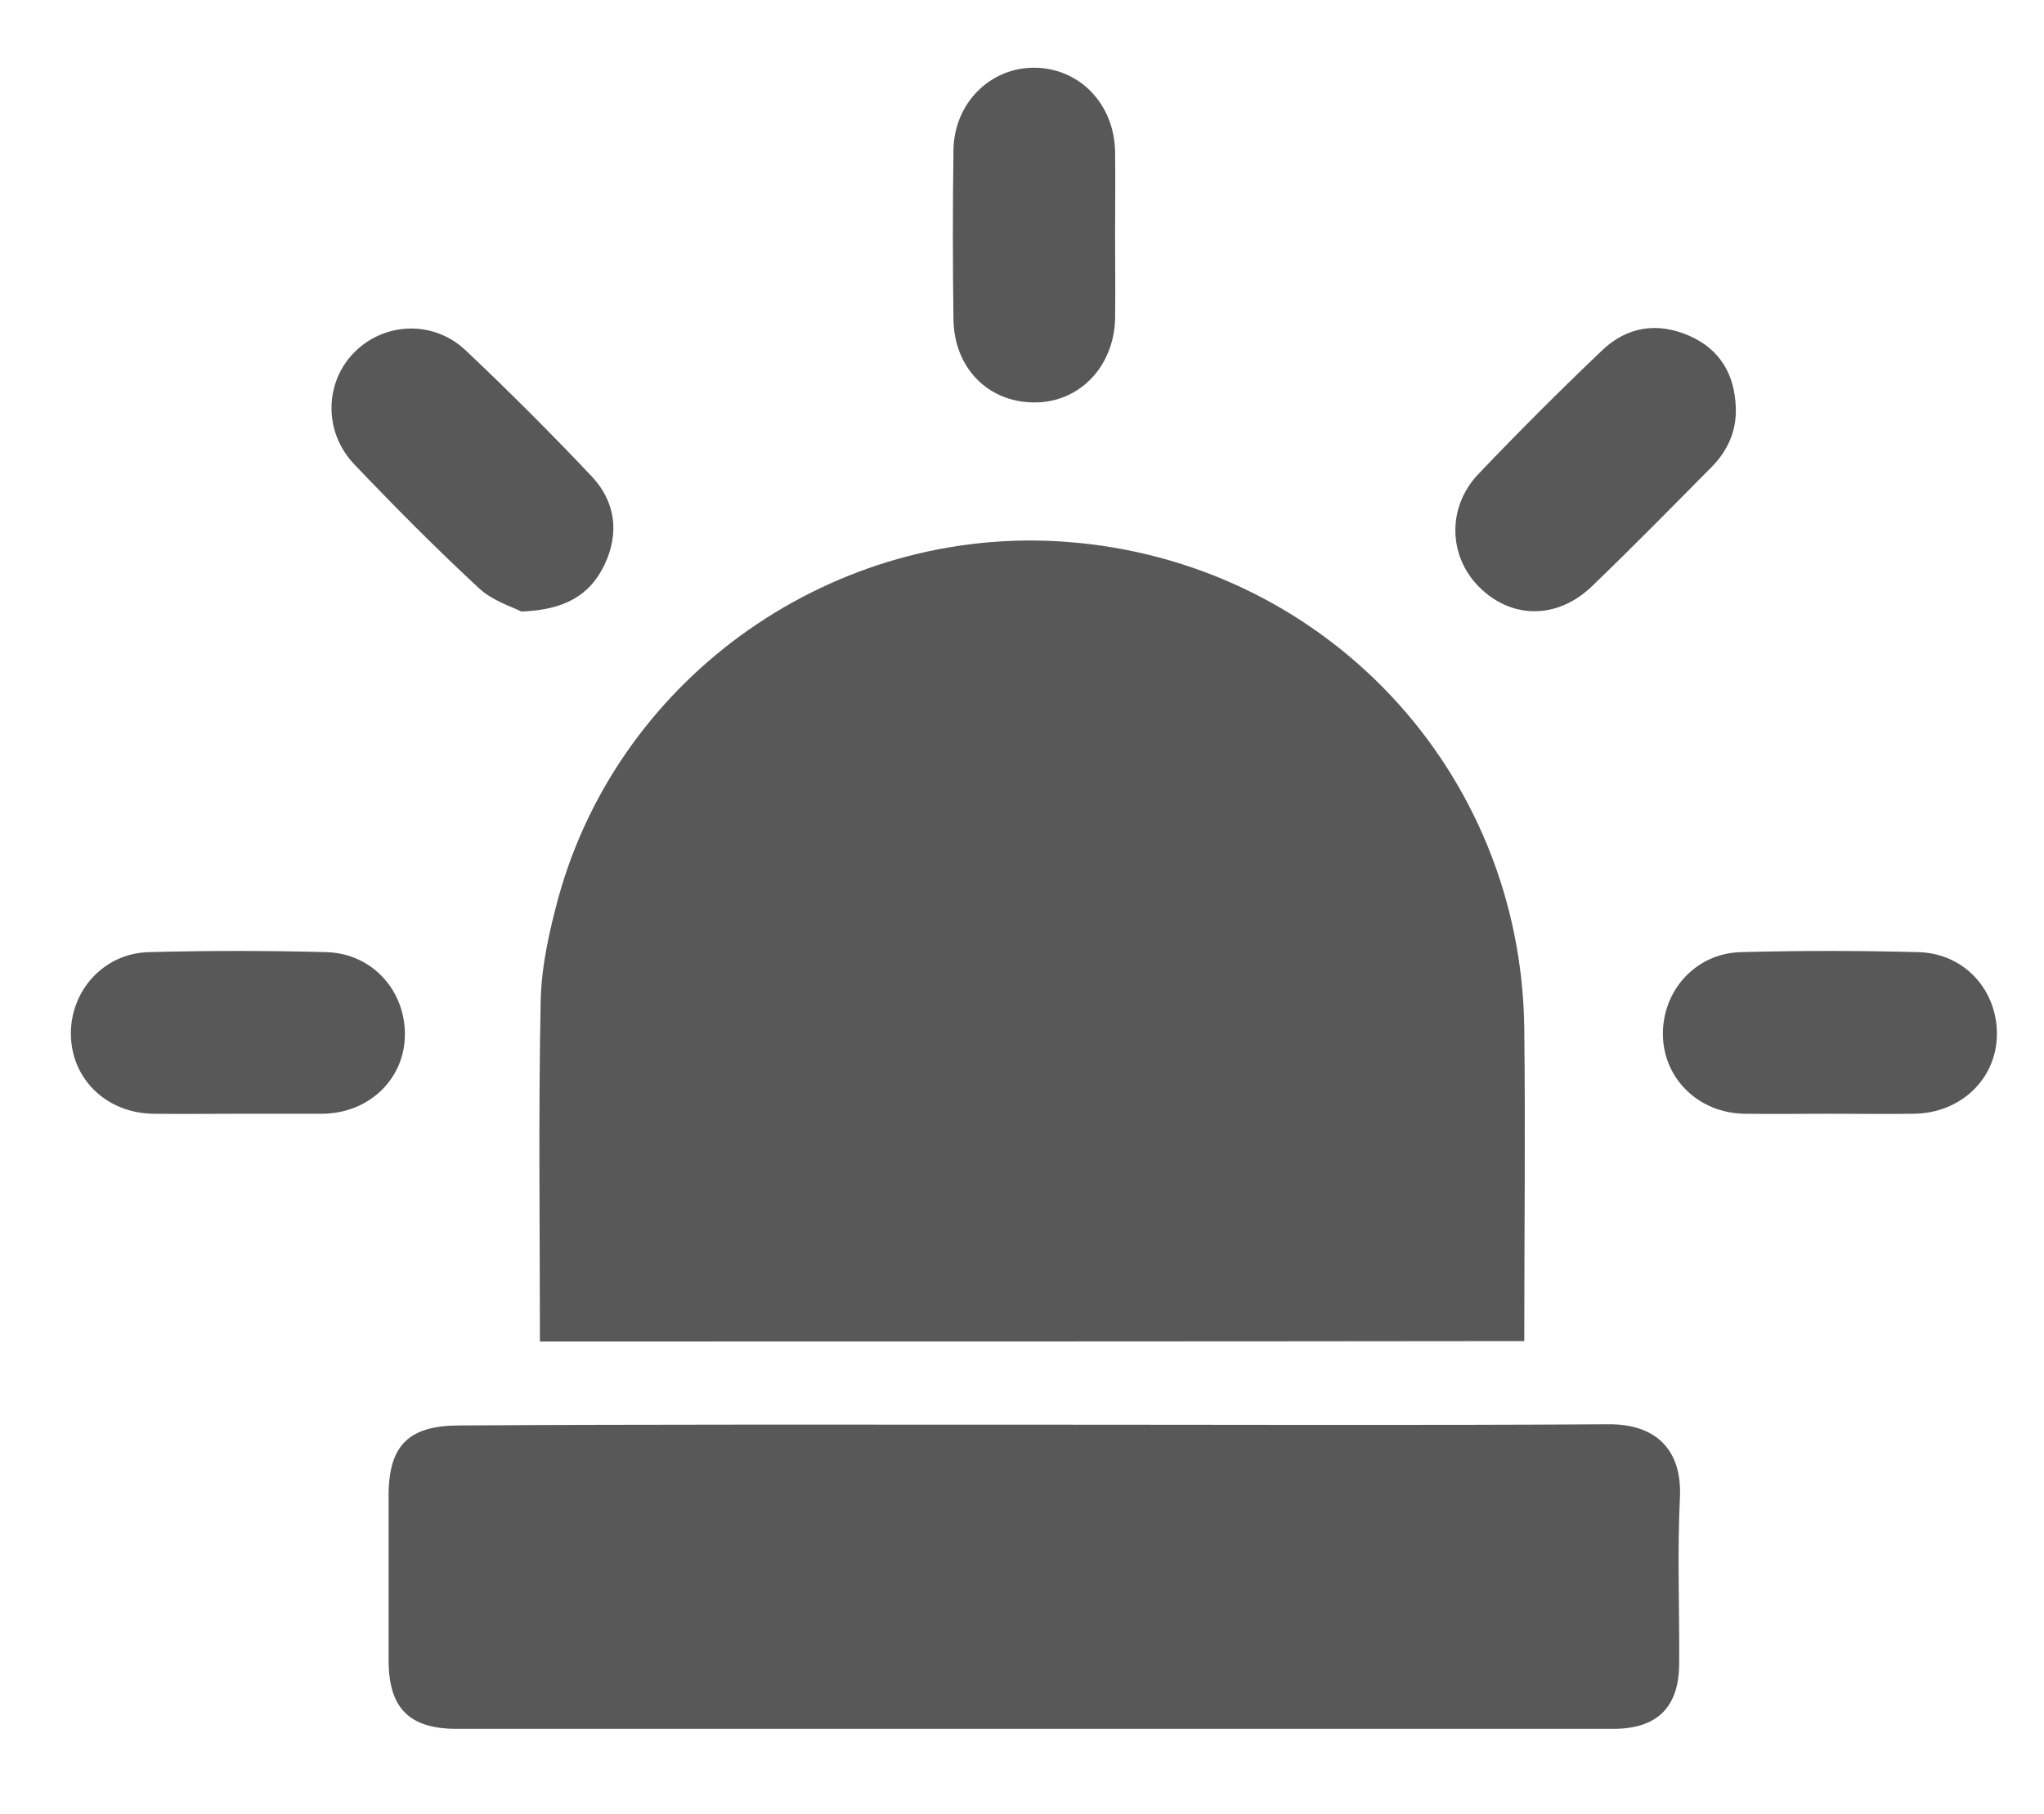 <?xml version="1.0" encoding="utf-8"?>
<!-- Generator: Adobe Illustrator 22.1.0, SVG Export Plug-In . SVG Version: 6.00 Build 0)  -->
<svg version="1.1" id="Camada_1" xmlns="http://www.w3.org/2000/svg" xmlns:xlink="http://www.w3.org/1999/xlink" x="0px" y="0px"
	 viewBox="0 0 516 458" style="enable-background:new 0 0 516 458;" xml:space="preserve">
<style type="text/css">
	.st0{fill:#585858;}
</style>
<g>
	<path class="st0" d="M136.3,338.7c0-29-0.4-57.6,0.2-86.2c0.2-8.7,2.2-17.5,4.5-26c15.6-56.2,69.9-94,128.1-89.7
		c65.1,4.8,115,57.7,115.7,123c0.3,26.1,0,52.3,0,78.8C302,338.7,219.4,338.7,136.3,338.7z"/>
	<path class="st0" d="M261.5,359.7c48.2,0,96.3,0.2,144.5-0.1c11.7-0.1,18.6,6.1,18.1,18.3c-0.7,14-0.1,28-0.2,42
		c0,11.1-5.5,16.6-16.6,16.6c-97.3,0-194.6,0-292,0c-12.1,0-17.2-5.3-17.2-17.4c0-13.8,0-27.7,0-41.5c0-12.7,5.1-17.7,17.9-17.7
		C164.5,359.6,213,359.7,261.5,359.7L261.5,359.7z"/>
	<path class="st0" d="M59.8,281.2c-7,0-14,0.1-21,0c-11.7-0.1-20.6-8.5-20.9-19.7c-0.3-11.2,8.2-20.8,19.6-21.1c15-0.4,30-0.4,45,0
		c11.7,0.4,20.1,10,19.7,21.5c-0.4,10.9-9.3,19.2-20.8,19.3C74.2,281.2,67,281.2,59.8,281.2z"/>
	<path class="st0" d="M461.8,281.2c-7.2,0-14.3,0.1-21.5,0c-11.4-0.2-20.2-8.7-20.5-19.6c-0.3-11.2,8-20.8,19.5-21.2
		c15-0.4,30-0.4,45,0c11.8,0.3,20.2,9.9,19.8,21.4c-0.4,10.9-9.3,19.2-20.8,19.4C476.2,281.3,469,281.2,461.8,281.2z"/>
	<path class="st0" d="M281.5,59.5c0,7,0.1,14,0,21c-0.3,12.2-9.2,21.3-20.6,21.1c-11.5-0.1-20-8.7-20.2-20.9
		c-0.2-14.3-0.2-28.6,0-42.9C240.9,26,250,17,261.2,17.1c11.3,0.1,20,9.1,20.3,21C281.6,45.2,281.5,52.3,281.5,59.5z"/>
	<path class="st0" d="M131.6,154.4c-2.3-1.2-7.3-2.7-10.7-5.9c-10.9-10.1-21.3-20.6-31.5-31.3c-7.8-8.2-7.5-20.8,0.2-28.4
		c7.6-7.5,19.9-8,28-0.3c10.9,10.3,21.5,20.9,31.8,31.8c6,6.4,7,14.3,3.2,22.3C149,150.1,142.8,154,131.6,154.4z"/>
	<path class="st0" d="M438.2,102.9c0.2,5.9-2,10.8-6,14.9c-10.1,10.2-20.1,20.4-30.4,30.3c-8.8,8.4-20.4,8.2-28.5,0
		c-7.7-7.8-8-20.1-0.1-28.4c10.1-10.6,20.5-21,31.1-31.1c6.3-6.1,14-7.4,22.2-3.8C434.2,88.2,437.9,94.5,438.2,102.9z"/>
</g>
</svg>
